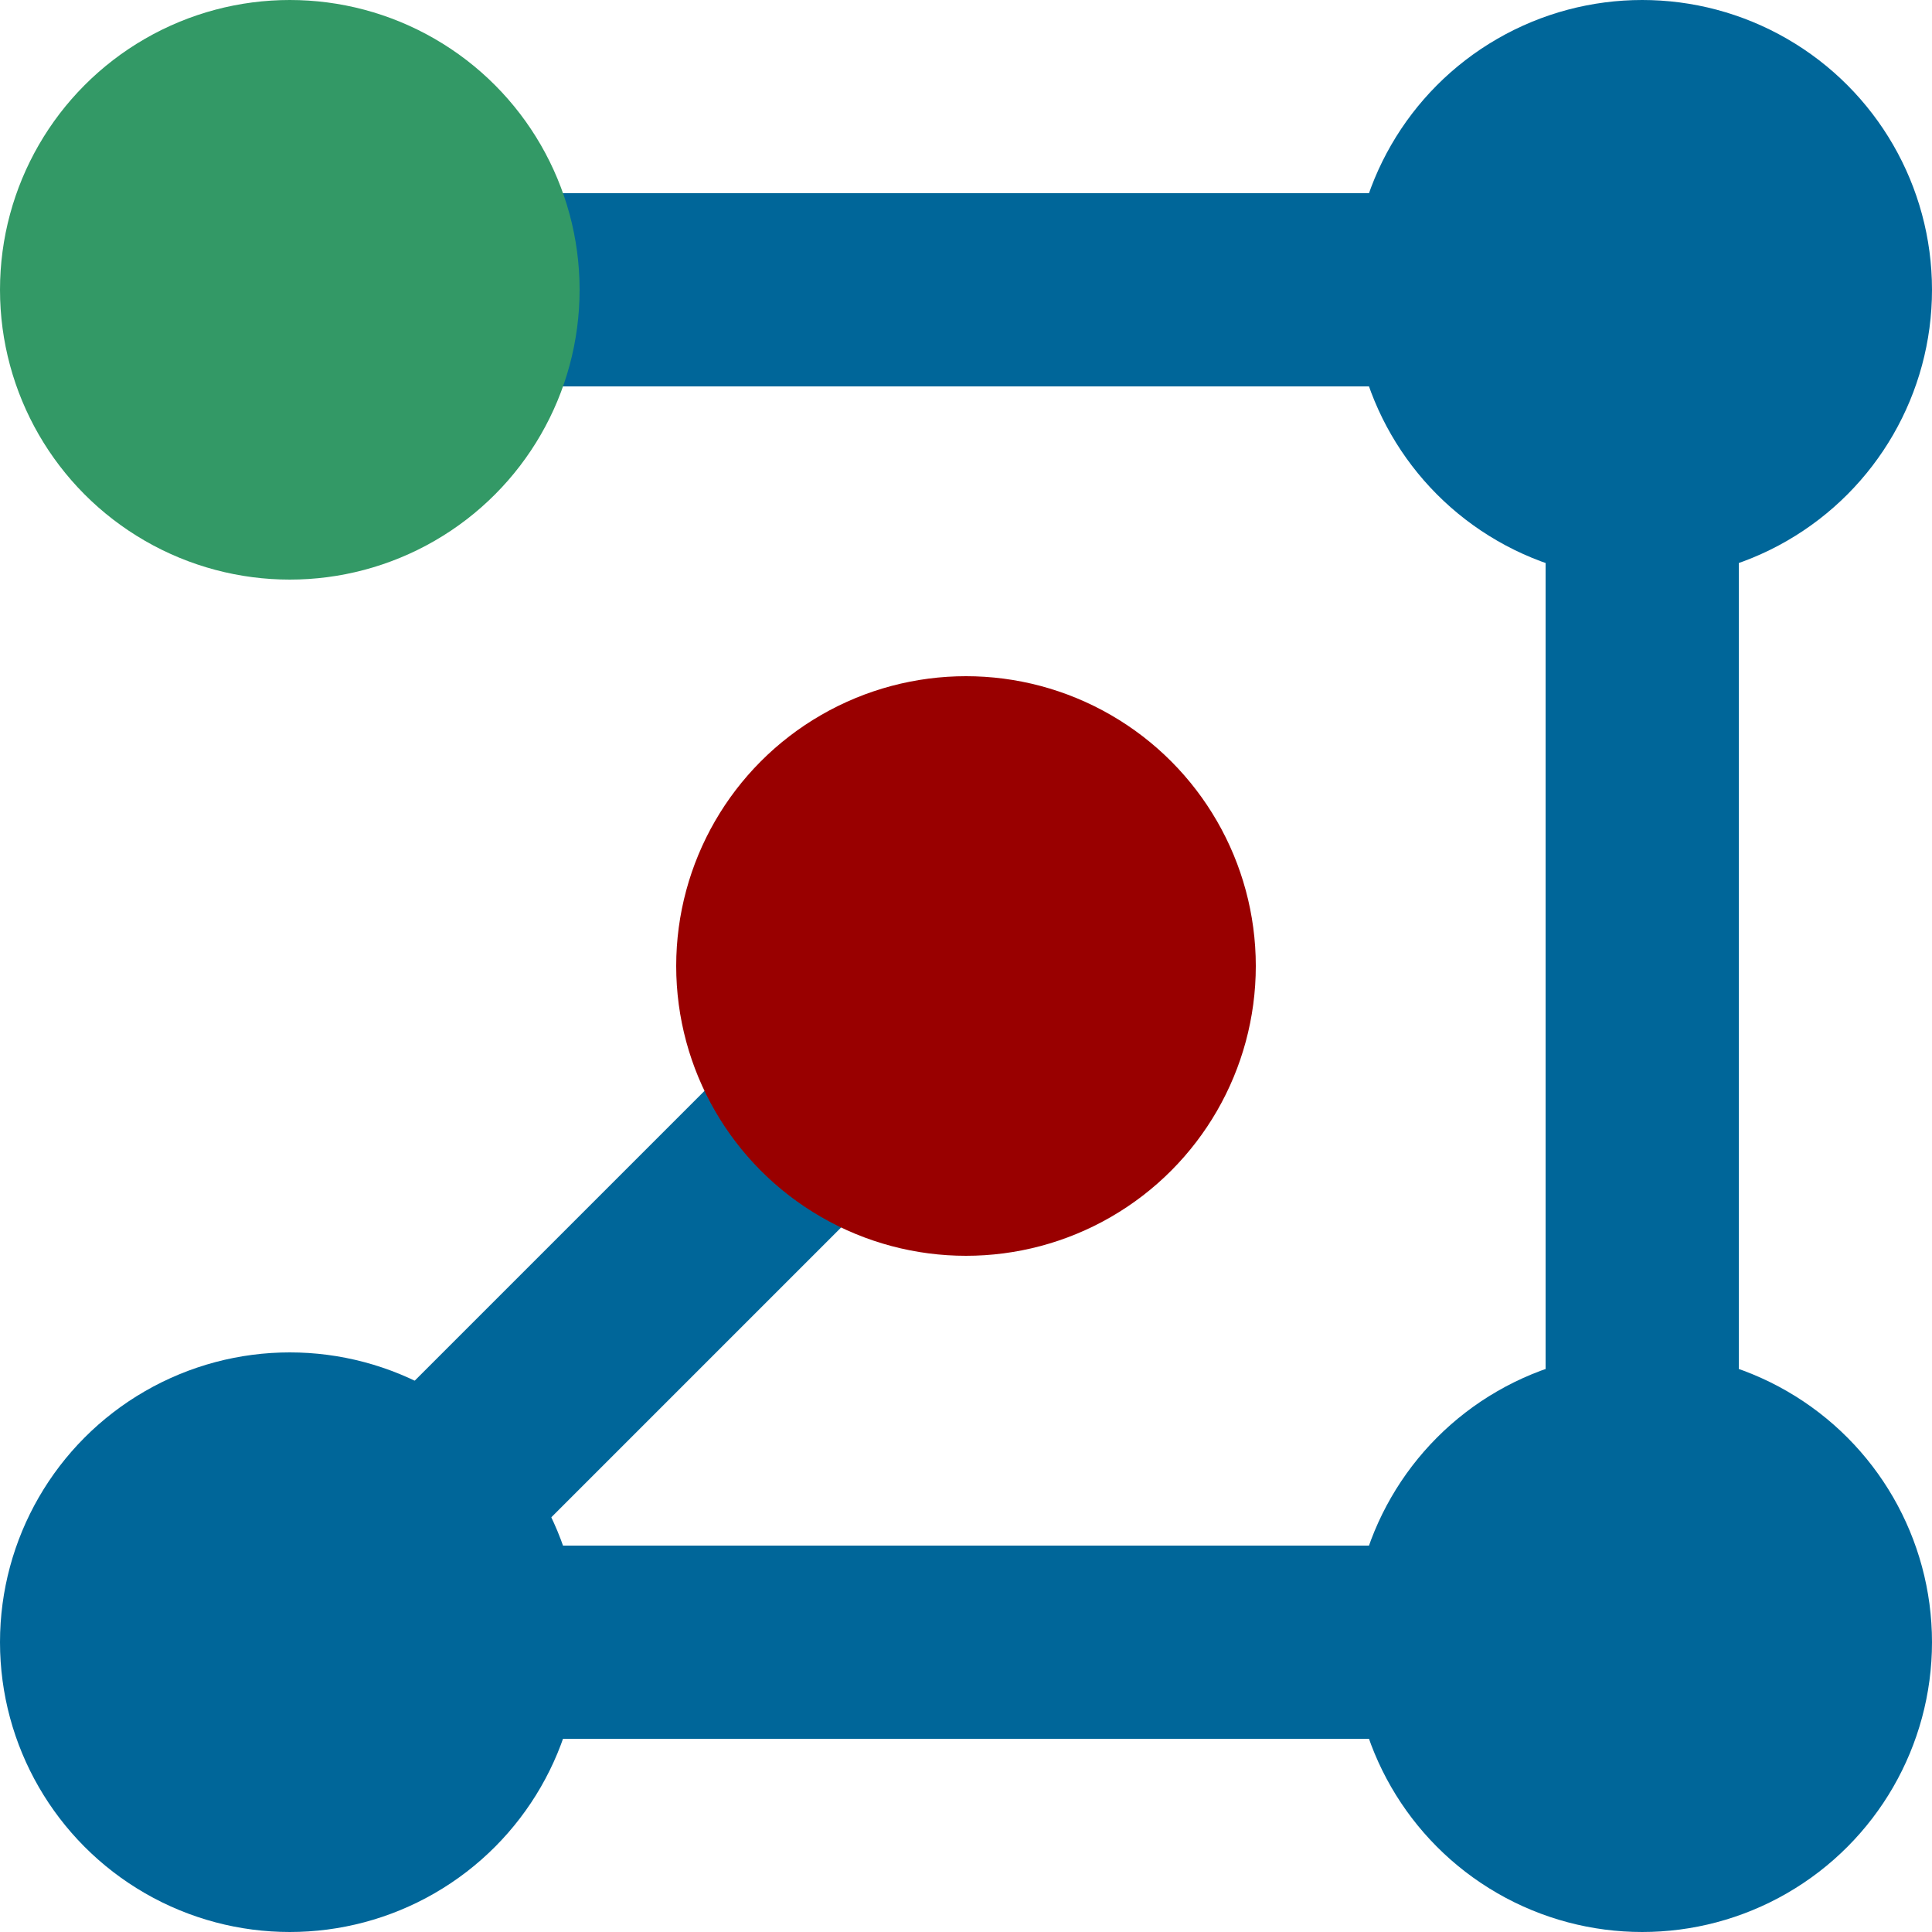 <svg xmlns="http://www.w3.org/2000/svg" width="200" height="200">
    <line x1="30" y1="30" x2="170" y2="30" style="stroke: #006699; stroke-width: 20"/>
    <line x1="170" y1="30" x2="170" y2="170" style="stroke: #006699; stroke-width: 20"/>
    <line x1="170" y1="170" x2="30" y2="170" style="stroke: #006699; stroke-width: 20"/>
    <line x1="30" y1="170" x2="100" y2="100" style="stroke: #006699; stroke-width: 20"/>
    <circle cx="30" cy="30" r="30" style="fill: #339966;"/>
    <circle cx="170" cy="30" r="30" style="fill: #006699;"/>
    <circle cx="170" cy="170" r="30" style="fill: #006699;"/>
    <circle cx="30" cy="170" r="30" style="fill: #006699;"/>
    <circle cx="100" cy="100" r="30" style="fill: #990000;"/>
</svg>